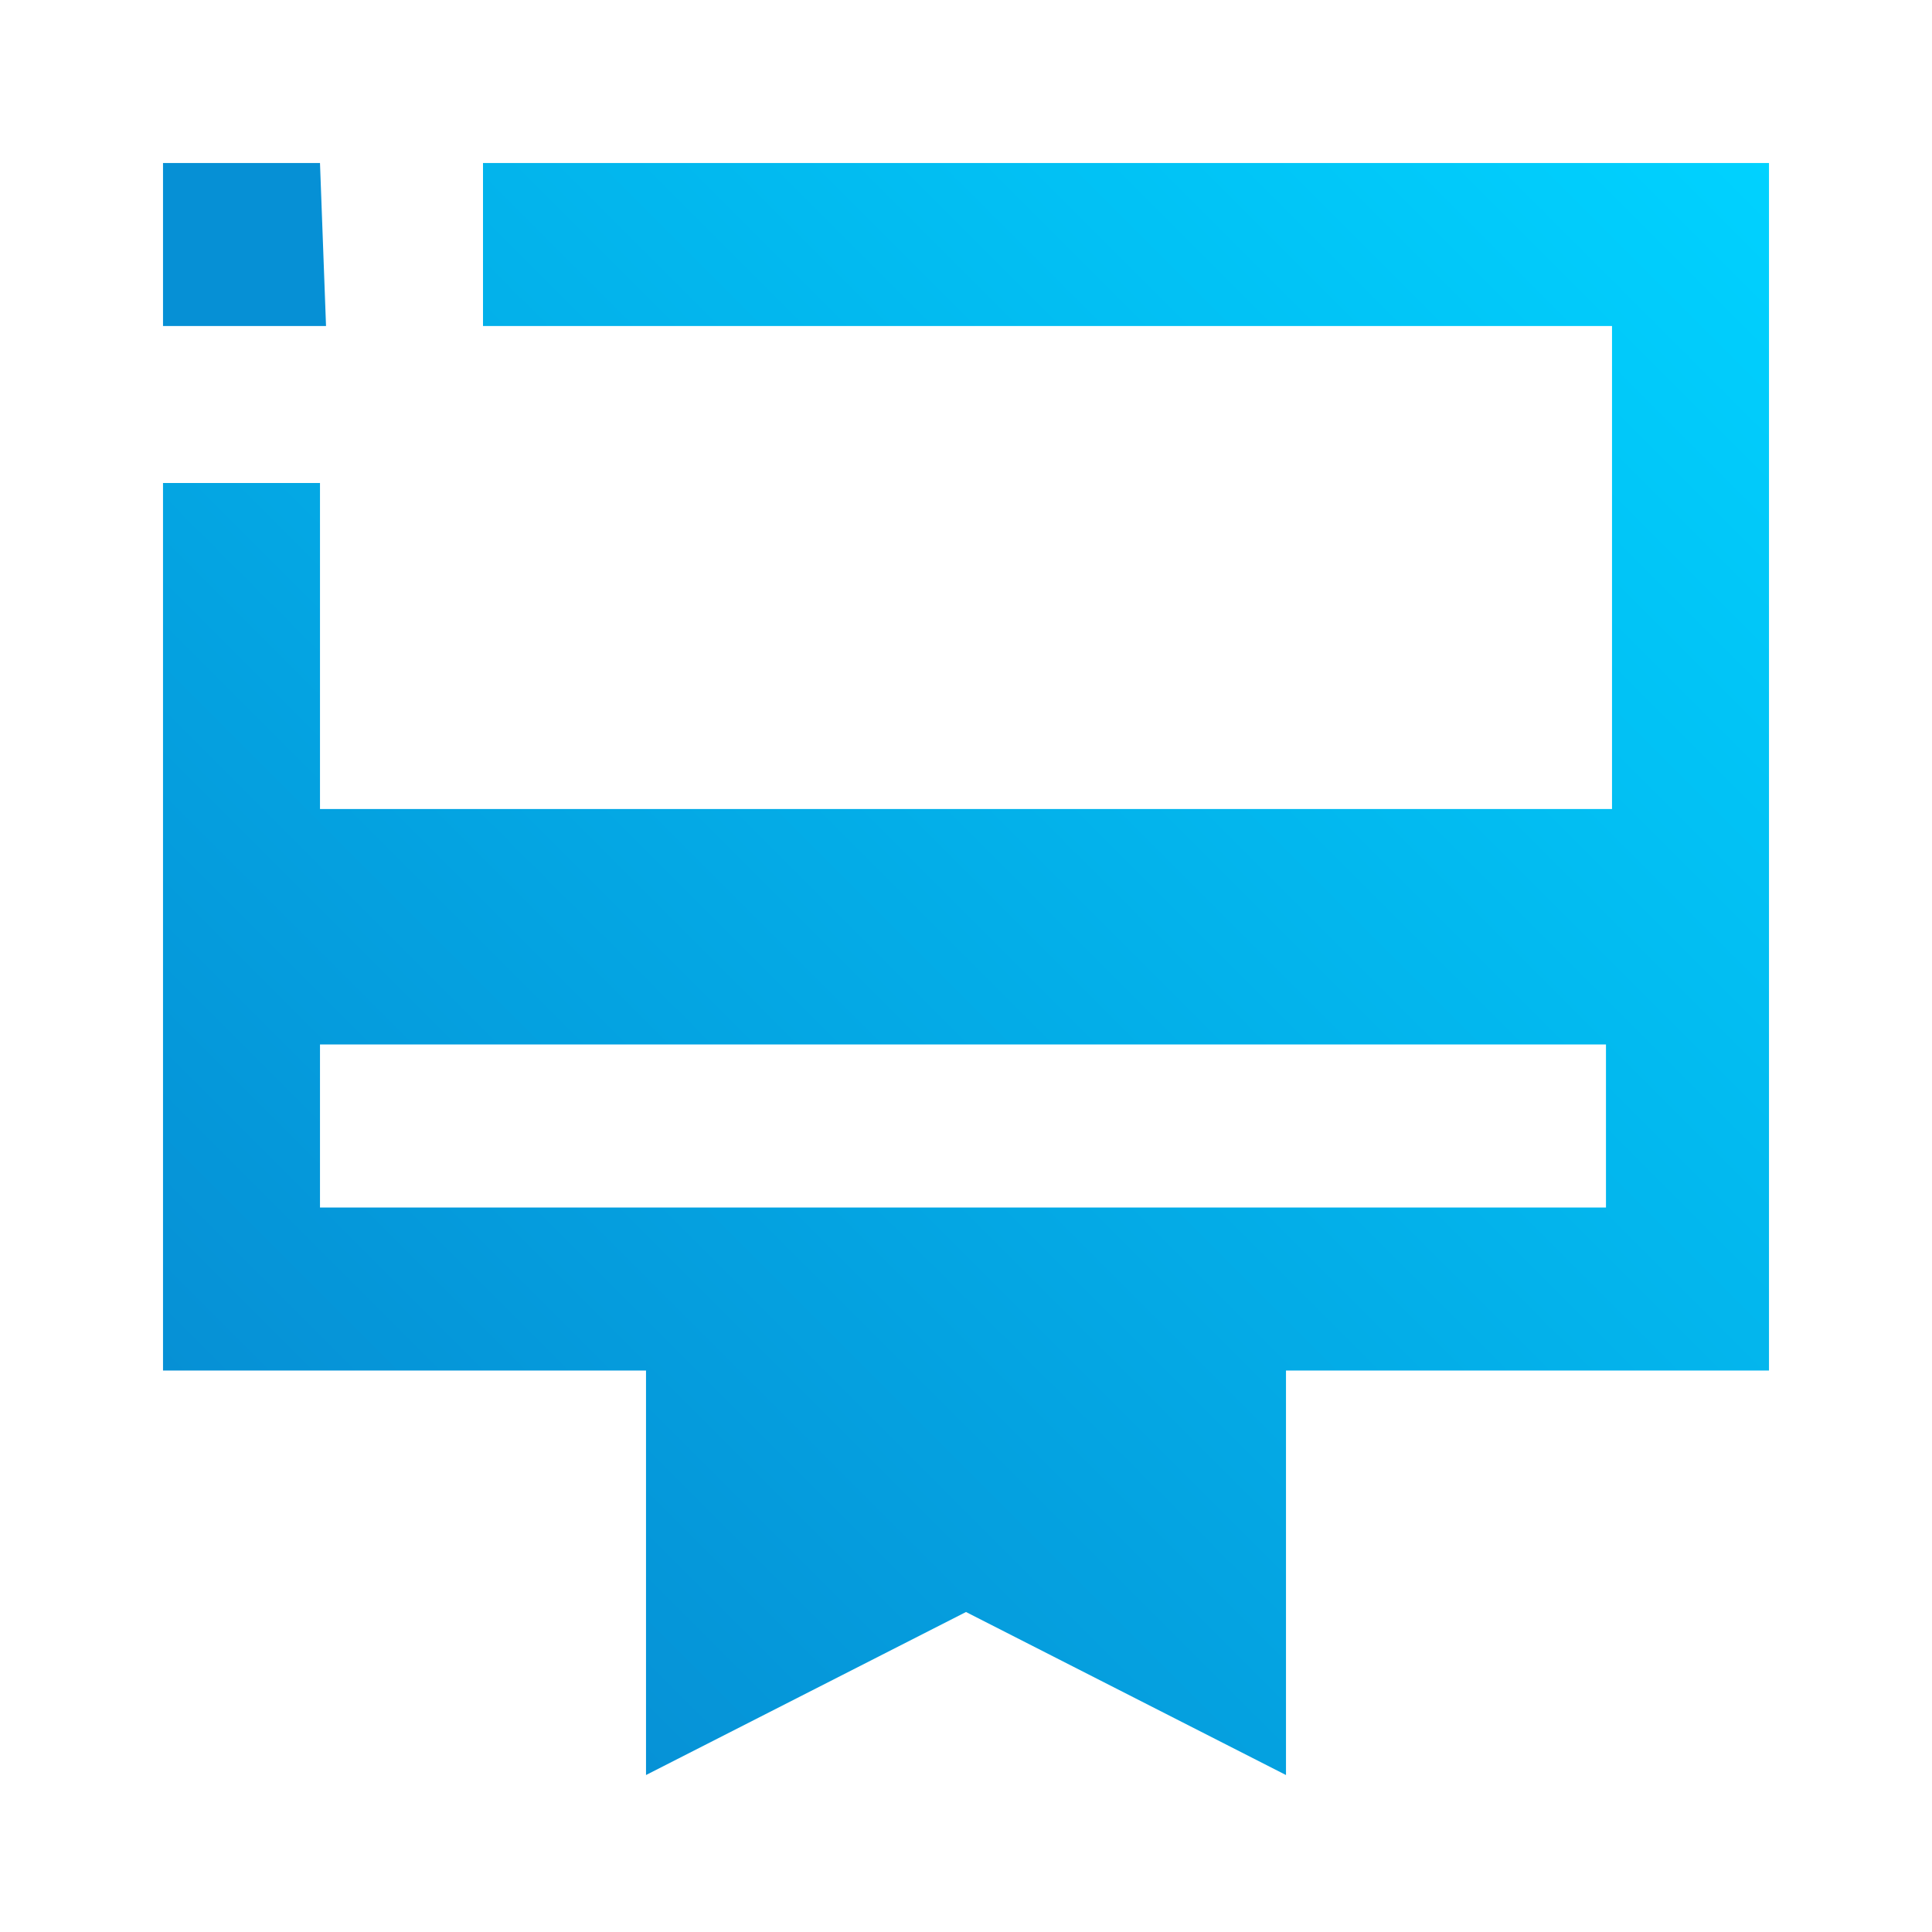 <?xml version="1.0" encoding="utf-8"?>
<!-- Generator: Adobe Illustrator 24.1.1, SVG Export Plug-In . SVG Version: 6.00 Build 0)  -->
<svg version="1.1" id="Layer_1" xmlns="http://www.w3.org/2000/svg" xmlns:xlink="http://www.w3.org/1999/xlink" x="0px" y="0px"
	 viewBox="0 0 32 32" style="enable-background:new 0 0 32 32;" xml:space="preserve">
<style type="text/css">
	.st0{fill:url(#SVGID_1_);}
	.st1{fill:#0690d5;}
</style>
<linearGradient id="SVGID_1_" gradientUnits="userSpaceOnUse" x1="5.675" y1="8.325" x2="29.008" y2="31.658" gradientTransform="matrix(1 0 0 -1 0 34)">
	<stop  offset="0" style="stop-color:#0690d5"/>
	<stop  offset="1" style="stop-color:#00d2ff"/>
</linearGradient>
<path class="st0" d="M8,2.7v2.7h18.7v8H5.3V8H2.7v14.7h8v6.7l5.3-2.7l5.3,2.7v-6.7h8v-20L8,2.7L8,2.7z M26.7,20H5.3v-2.7h21.3V20
	H26.7z"/>
<path class="st1" d="M5.3,2.7H2.7v2.7h2.7L5.3,2.7L5.3,2.7z"/>
</svg>
